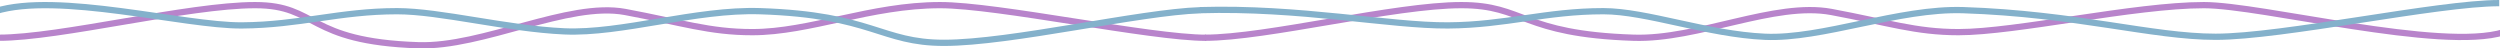 <svg width="1600" height="31" viewBox="0 0 1600 31" fill="none" xmlns="http://www.w3.org/2000/svg">
<path d="M772 24.179C736 24.179 638.729 3.286 601.691 3.286C557.189 3.286 518.349 20.572 481.507 20.572C453.987 20.572 436.42 14.433 400.116 7.664C363.813 0.895 308.928 30.305 267.783 28.955C195.698 26.589 203.812 3.286 163.263 3.286C120.371 3.286 38.688 24.147 -0.837 24.147" stroke="#B884CB" stroke-width="4"/>
<path d="M-3 7.163C37.256 -5.372 117.736 16.52 154.772 16.263C191.808 16.005 217.327 7.163 254.169 7.163C281.69 7.163 324.581 18.439 361.178 20.07C397.774 21.701 445.339 5.812 486.485 7.163C558.569 9.528 563.63 27.41 604.18 27.41C647.071 27.41 729.5 7.786 768.279 6.548" stroke="#84B1CB" stroke-width="4"/>
<path d="M1602.5 20.572C1562.24 33.106 1447.54 3.286 1410.5 3.286C1366 3.286 1290.35 20.572 1253.51 20.572C1225.99 20.572 1208.42 14.433 1172.12 7.664C1135.81 0.896 1086.65 25.498 1045.5 24.147C973.415 21.782 975.812 3.286 935.263 3.286C892.371 3.286 810.688 24.147 771.163 24.147" stroke="#B884CB" stroke-width="4"/>
<path d="M768 6.5C831.5 4.571 889.736 16.52 926.772 16.263C963.808 16.005 989.327 7.163 1026.17 7.163C1053.69 7.163 1092.9 21.905 1129.5 23.536C1166.1 25.167 1215.35 5.15 1256.5 6.5C1328.58 8.866 1377.45 23.536 1418 23.536C1460.89 23.536 1559.98 2 1599.5 2" stroke="#84B1CB" stroke-width="4"/>
</svg>
